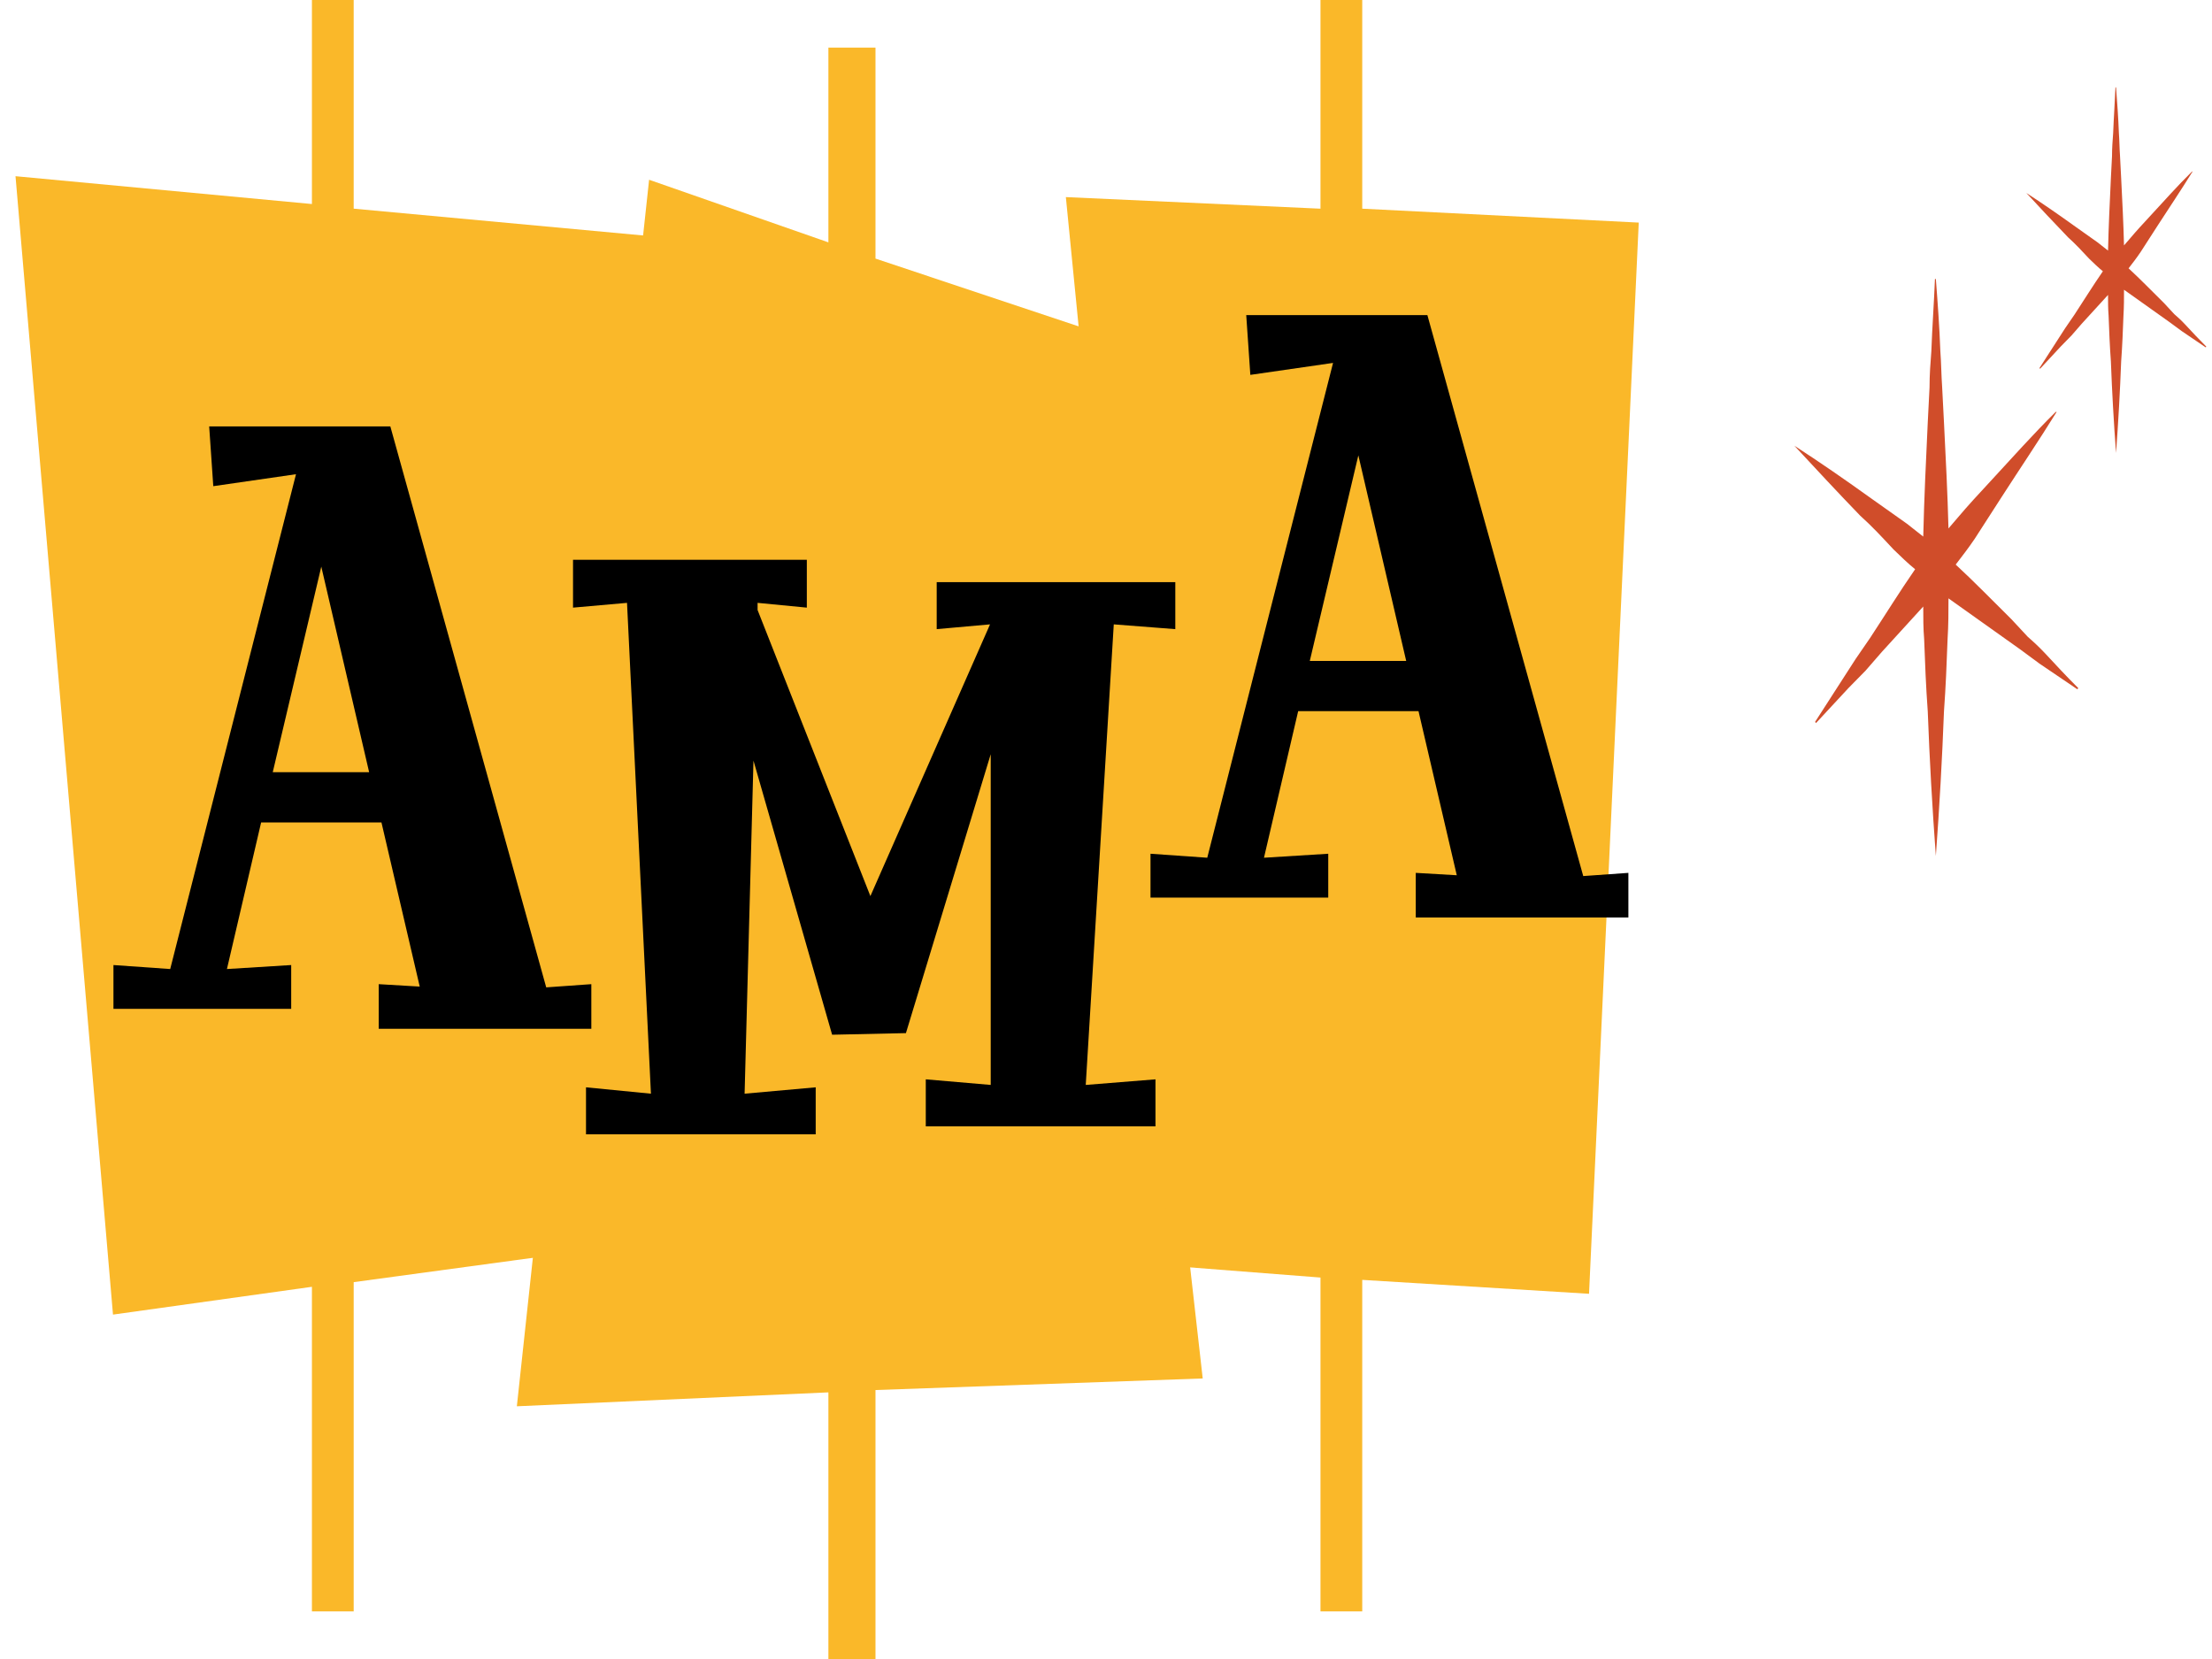 <svg width="76" height="57" viewBox="0 0 76 57" fill="none" xmlns="http://www.w3.org/2000/svg">
<path d="M10.717 55.364H12.152V44.052L19.191 43.096L22.472 8.125L12.152 7.169V0H10.717V7.01L0.533 6.054L3.882 45.167L10.717 44.212V55.364Z" fill="#FAB829"/>
<path d="M28.462 57H30.08V47.759L41.323 47.361L37.242 11.275L30.08 8.885V1.636H28.462V8.327L22.302 6.176L17.758 48.317L28.462 47.839V57Z" fill="#FAB829"/>
<path d="M45.369 55.365H46.804V43.974L54.596 44.452L56.304 7.648L46.804 7.17V0.001H45.369V7.17L36.621 6.772L40.243 43.495L45.369 43.894V55.365Z" fill="#FAB829"/>
<path d="M13.012 35.347H20.317V33.814L18.767 33.924L13.411 14.65H7.187L7.328 16.704L10.17 16.293L5.848 33.294L3.898 33.157V34.663H10.005V33.157L7.797 33.294L8.972 28.257H13.106L14.421 33.897L13.012 33.814V35.347ZM9.371 26.532L11.039 19.469L12.683 26.532H9.371Z" fill="black"/>
<path d="M48.643 31.523H55.948V29.99L54.397 30.1L49.042 10.826H42.818L42.959 12.88L45.801 12.469L41.479 29.47L39.529 29.333V30.839H45.636V29.333L43.428 29.47L44.603 24.433H48.737L50.052 30.072L48.643 29.99V31.523ZM45.002 22.708L46.67 15.645L48.314 22.708H45.002Z" fill="black"/>
<path d="M20.134 38.973H28.026V37.358L25.583 37.577L25.888 26.133L28.59 35.551L31.126 35.496L34.039 25.914V37.276L31.808 37.084V38.7H39.7V37.084L37.304 37.276L38.267 21.452L40.381 21.616V20.001H32.183V21.616L34.015 21.452L33.968 21.561L29.905 30.788L26.029 20.959V20.713L27.721 20.877V19.234H19.688V20.877L21.543 20.713L22.365 37.577L20.134 37.358V38.973Z" fill="black"/>
<path d="M72.703 15.564C72.781 14.498 72.84 13.457 72.879 12.417C72.918 11.884 72.938 11.376 72.958 10.843C72.977 10.539 72.977 10.234 72.977 9.955L74.547 11.072L74.96 11.376L75.784 11.935L75.804 11.909C75.548 11.655 75.313 11.402 75.077 11.148C74.96 11.021 74.822 10.894 74.704 10.793L74.351 10.412C73.939 10.006 73.546 9.6 73.134 9.219C73.272 9.041 73.409 8.864 73.546 8.661L74.135 7.747C74.528 7.138 74.94 6.529 75.332 5.894H75.313C74.822 6.376 74.351 6.909 73.88 7.417C73.645 7.671 73.409 7.925 73.174 8.204L72.977 8.432C72.958 7.671 72.918 6.909 72.879 6.123L72.84 5.361C72.82 5.082 72.82 4.828 72.801 4.575C72.781 4.042 72.742 3.509 72.703 3.001H72.683C72.663 3.509 72.624 4.042 72.604 4.575C72.585 4.828 72.565 5.082 72.565 5.361L72.526 6.123C72.487 6.96 72.447 7.772 72.428 8.61L72.074 8.331L71.25 7.747C70.72 7.366 70.171 6.986 69.621 6.63C70.092 7.138 70.563 7.645 71.054 8.153C71.309 8.381 71.544 8.635 71.78 8.889C71.937 9.041 72.094 9.194 72.251 9.32C71.917 9.803 71.603 10.31 71.27 10.818L70.956 11.275L70.073 12.645L70.092 12.671L70.799 11.909L71.172 11.528L71.525 11.122L72.428 10.133C72.428 10.361 72.428 10.615 72.447 10.843C72.467 11.376 72.487 11.884 72.526 12.417C72.565 13.457 72.624 14.498 72.703 15.564Z" fill="#D04D2A"/>
<path d="M66.512 29.409C66.636 27.727 66.729 26.085 66.791 24.443C66.853 23.602 66.884 22.801 66.915 21.96C66.946 21.48 66.946 20.999 66.946 20.559L69.423 22.321L70.073 22.801L71.374 23.682L71.405 23.642C71.002 23.242 70.631 22.841 70.259 22.441C70.073 22.241 69.857 22.041 69.671 21.88L69.113 21.28C68.463 20.639 67.844 19.998 67.194 19.398C67.41 19.117 67.627 18.837 67.844 18.517L68.773 17.075C69.392 16.114 70.042 15.153 70.662 14.152H70.631C69.857 14.913 69.113 15.754 68.37 16.555C67.999 16.955 67.627 17.355 67.255 17.796L66.946 18.156C66.915 16.955 66.853 15.754 66.791 14.512L66.729 13.311C66.698 12.87 66.698 12.47 66.667 12.07C66.636 11.229 66.574 10.388 66.512 9.587H66.481C66.45 10.388 66.388 11.229 66.357 12.07C66.326 12.47 66.295 12.87 66.295 13.311L66.234 14.512C66.172 15.834 66.11 17.115 66.079 18.436L65.521 17.996L64.221 17.075C63.385 16.474 62.517 15.874 61.65 15.313C62.394 16.114 63.137 16.915 63.911 17.716C64.314 18.076 64.685 18.477 65.057 18.877C65.305 19.117 65.552 19.358 65.8 19.558C65.273 20.319 64.778 21.119 64.252 21.92L63.756 22.641L62.363 24.803L62.394 24.843L63.508 23.642L64.097 23.042L64.654 22.401L66.079 20.839C66.079 21.2 66.079 21.6 66.11 21.96C66.141 22.801 66.172 23.602 66.234 24.443C66.295 26.085 66.388 27.727 66.512 29.409Z" fill="#D04D2A"/>
</svg>
